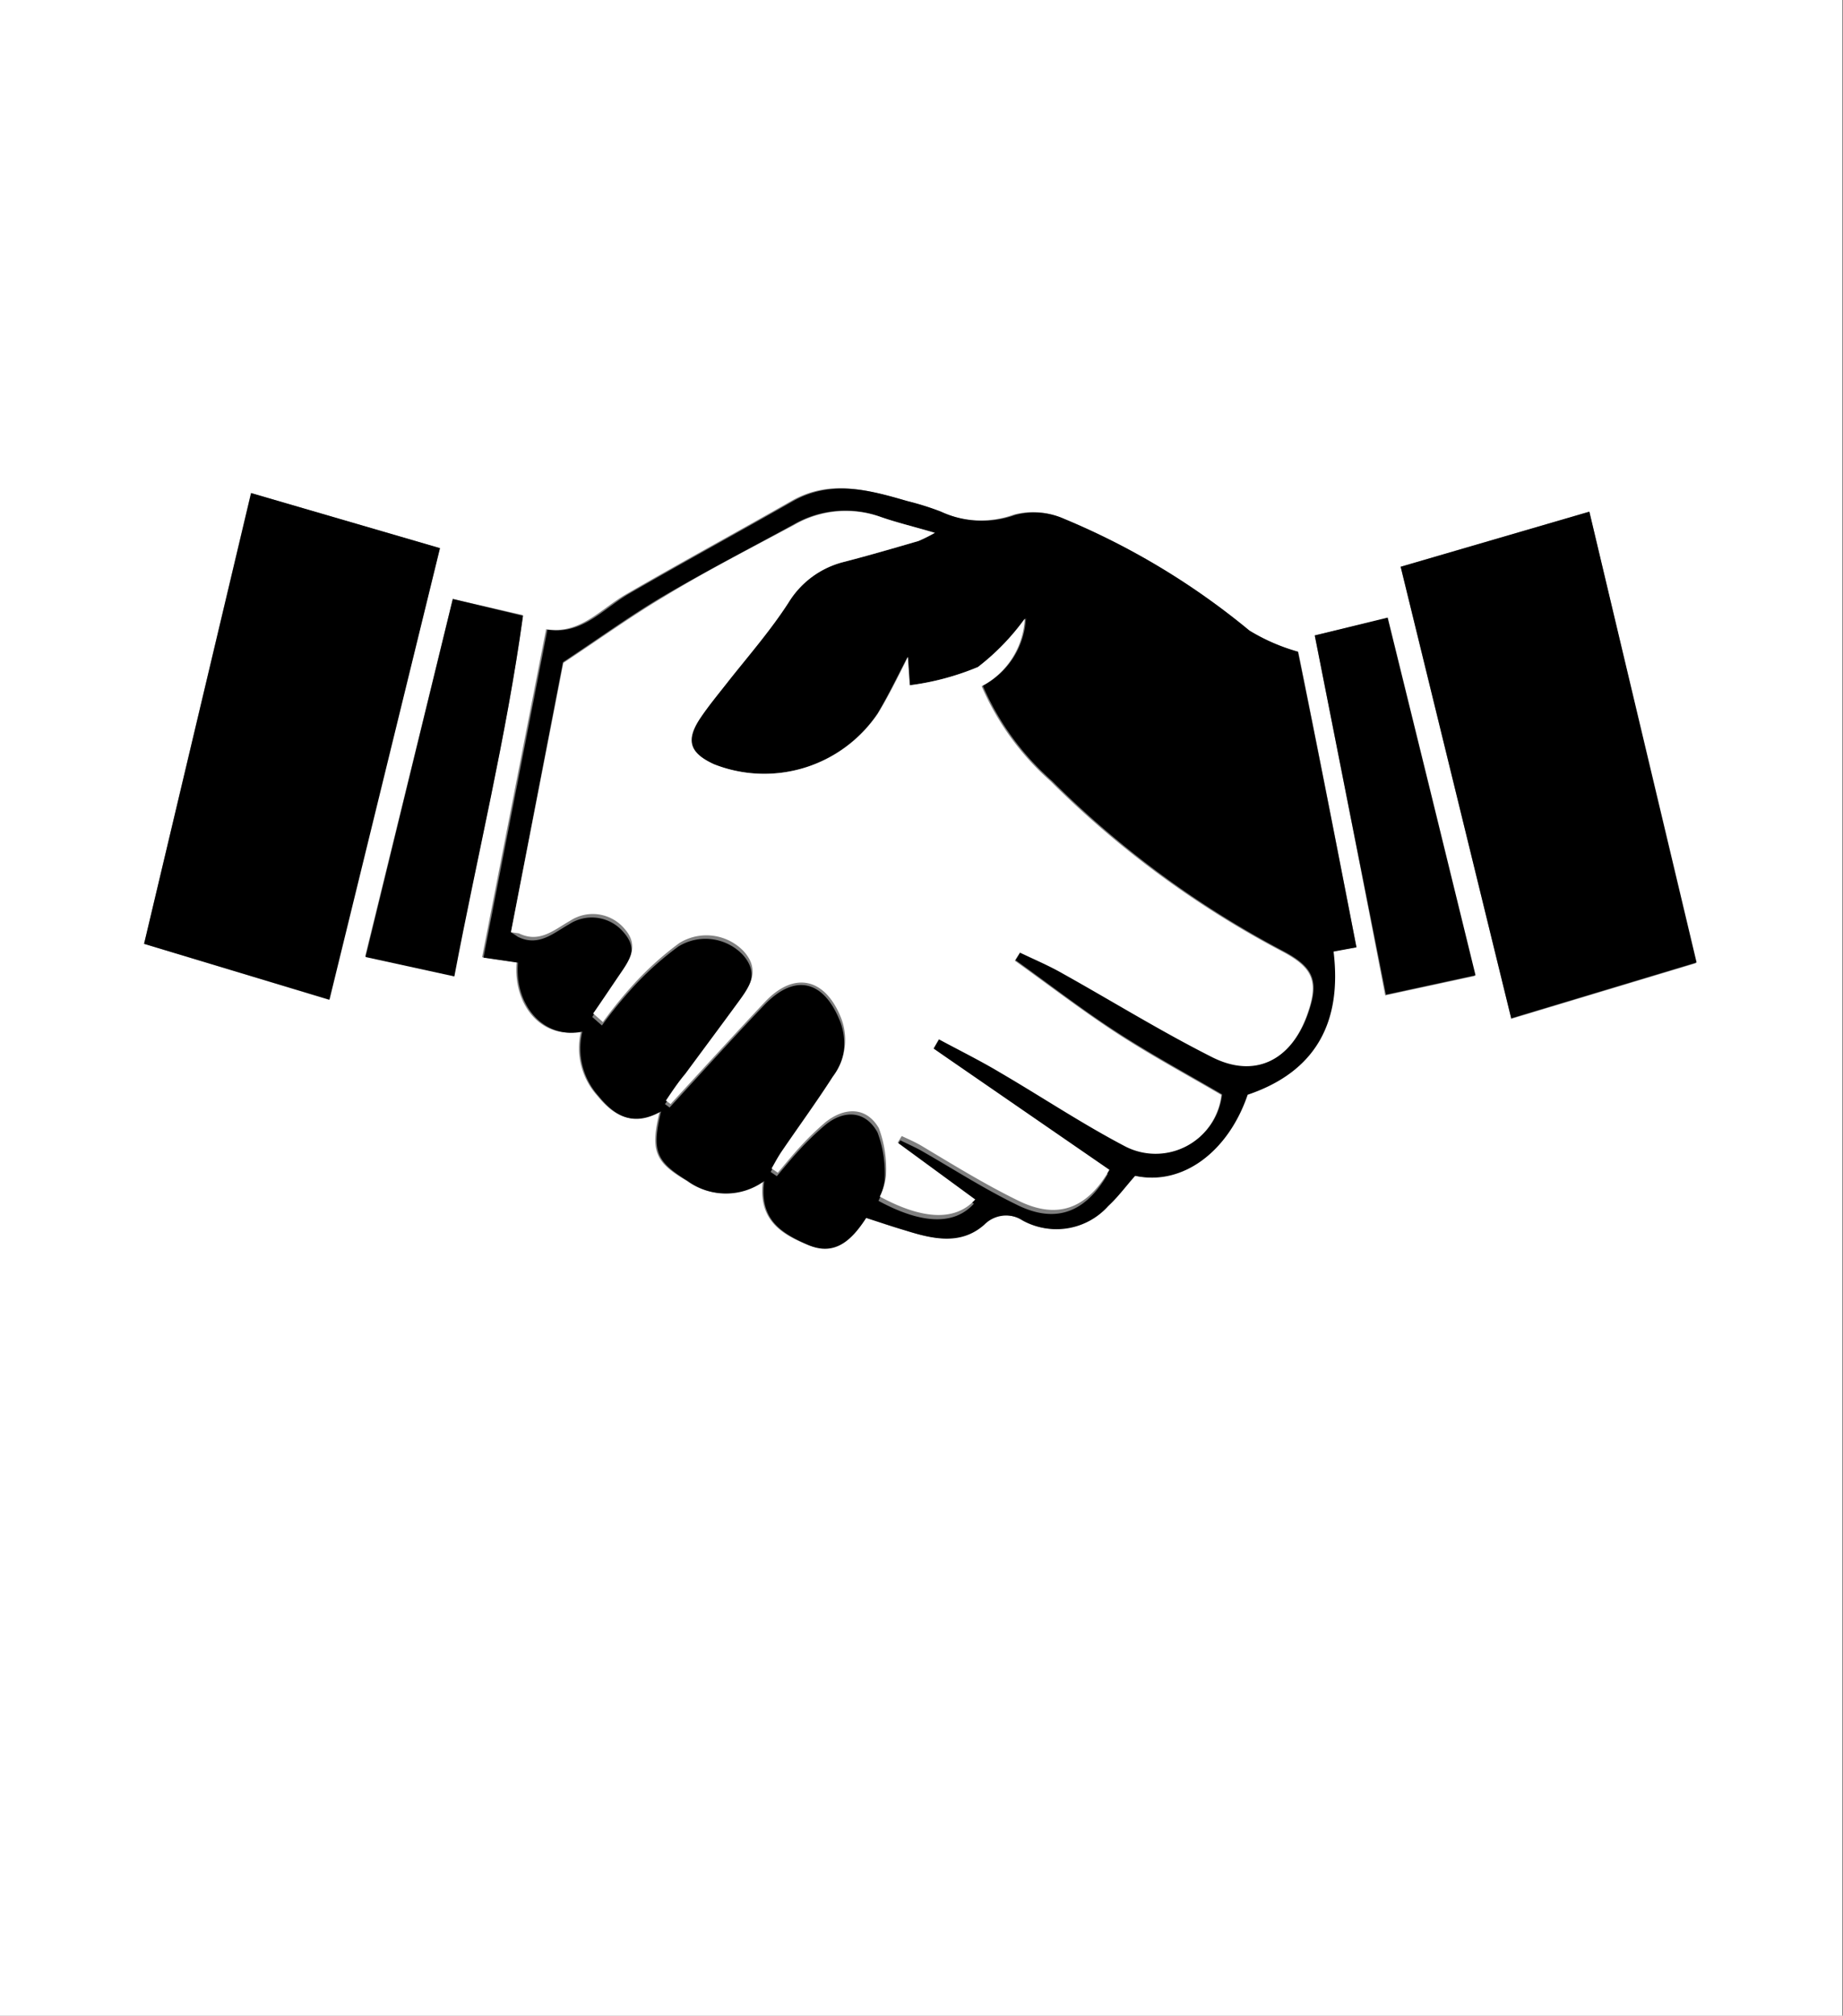 <svg id="Ebene_1" data-name="Ebene 1" xmlns="http://www.w3.org/2000/svg" viewBox="0 0 95.04 103.92"><rect x="0" y="0" width="95.04" height="103.92" fill="#808080" stroke="none"/><defs><style>.cls-1{fill:#fff;}</style></defs><title>Hände</title><path class="cls-1" d="M9.57,137.86V33.94h95V137.86ZM79.52,82.78c-1-5.18-2-10.3-3-15.24A10,10,0,0,1,74,66.45a37.7,37.7,0,0,0-9.62-5.78,3.82,3.82,0,0,0-2.53-.2,5,5,0,0,1-3.82-.17,14.31,14.31,0,0,0-1.72-.54c-2-.56-3.93-1.13-5.92,0-2.84,1.62-5.71,3.18-8.54,4.82-1.32.76-2.37,2.08-4.12,1.8l-3.3,16.91,1.78.26c-.19,2.19,1.27,4,3.32,3.56a3.67,3.67,0,0,0,.84,3.32c.86,1.06,1.81,1.58,3.22.79-.5,2.07-.24,2.64,1.38,3.59a3.34,3.34,0,0,0,3.94,0c-.26,2,.92,2.74,2.26,3.29s2.27-.26,3-1.39c.7.23,1.34.45,2,.64,1.4.44,2.86.8,4.09-.29a1.58,1.58,0,0,1,2-.21,3.58,3.58,0,0,0,4.39-.75c.52-.48.94-1.06,1.39-1.56,2.44.53,4.84-1.24,5.8-4.18,3.52-1.19,4.87-3.74,4.43-7.38Zm-53,2.7L32.25,62.2l-9.74-2.84L17,82.6Zm60.94,1,9.56-2.88L91.53,60.32,81.8,63.16C83.7,70.93,85.58,78.61,87.5,86.44ZM77.37,66.7C78.6,72.92,79.8,79,81,85.26l4.62-1c-1.53-6.26-3-12.31-4.53-18.44ZM32.92,64.82,28.4,83.24l4.58,1c1.21-6.29,2.7-12.35,3.56-18.59Z" transform="translate(-9.57 -33.94)"/><path d="M79.52,82.78,78.34,83c.44,3.64-.91,6.19-4.43,7.38-1,2.94-3.36,4.71-5.8,4.18-.45.5-.87,1.08-1.39,1.56a3.58,3.58,0,0,1-4.39.75,1.58,1.58,0,0,0-2,.21c-1.23,1.09-2.69.73-4.09.29-.64-.19-1.28-.41-2-.64-.73,1.13-1.61,2-3,1.39s-2.52-1.3-2.26-3.29a3.34,3.34,0,0,1-3.94,0c-1.62-1-1.88-1.52-1.38-3.59-1.41.79-2.36.27-3.22-.79a3.67,3.67,0,0,1-.84-3.32c-2,.4-3.51-1.37-3.32-3.56l-1.78-.26,3.3-16.91c1.75.28,2.8-1,4.12-1.8,2.83-1.64,5.7-3.2,8.54-4.82,2-1.13,4-.56,5.92,0a14.31,14.31,0,0,1,1.72.54,5,5,0,0,0,3.82.17,3.82,3.82,0,0,1,2.53.2A37.7,37.7,0,0,1,74,66.45a10,10,0,0,0,2.5,1.09C77.51,72.48,78.51,77.6,79.52,82.78ZM57.71,88l.31-.51c1.06.57,2.13,1.12,3.17,1.72,2.14,1.25,4.21,2.63,6.4,3.78a3.41,3.41,0,0,0,5-2.63c-1.85-1.08-3.71-2.09-5.48-3.24s-3.45-2.45-5.17-3.68l.26-.42c.73.35,1.49.67,2.19,1.07,2.58,1.44,5.1,3,7.74,4.33,2.17,1.09,4,.18,4.86-2.13.63-1.73.38-2.46-1.25-3.32a49.69,49.69,0,0,1-11.93-8.78,13.86,13.86,0,0,1-3.56-4.9,4.14,4.14,0,0,0,2.22-3.48A12.1,12.1,0,0,1,60,68.33a13.54,13.54,0,0,1-3.53.94l-.1-1.46c-.58,1.11-1,2-1.55,2.92a7.07,7.07,0,0,1-8.45,2.61c-1.24-.57-1.47-1.21-.73-2.34.46-.7,1-1.34,1.52-2,1-1.32,2.15-2.58,3.06-4a4.68,4.68,0,0,1,2.92-2.1c1.27-.33,2.54-.7,3.81-1.07a7.92,7.92,0,0,0,.84-.42c-1.09-.32-2-.53-2.77-.81a5.33,5.33,0,0,0-4.51.37c-2.24,1.23-4.51,2.4-6.71,3.69-1.7,1-3.31,2.17-5.2,3.42L35.92,82l.36.24c1.06.52,1.81-.18,2.64-.65a2.14,2.14,0,0,1,2.82.43c.78.89.27,1.61-.27,2.35s-.91,1.3-1.36,2l.5.44a22.89,22.89,0,0,1,1.63-2,16.2,16.2,0,0,1,2.31-2.07,2.66,2.66,0,0,1,3.31.41c.91,1,.32,1.83-.29,2.66-.9,1.23-1.81,2.45-2.71,3.67-.33.45-.64.92-1,1.38l.24.18c1.62-1.76,3.22-3.54,4.87-5.27s3.12-1.22,3.93.85a3.12,3.12,0,0,1-.43,3c-.84,1.31-1.76,2.57-2.64,3.86-.19.28-.35.58-.52.88l.32.22c.38-.45.76-.92,1.16-1.35a15.18,15.18,0,0,1,1.29-1.25c1-.85,2.12-.79,2.74.34a6.05,6.05,0,0,1,.37,2.47,3.33,3.33,0,0,1-.32,1.06c2.25,1.22,3.91,1.26,4.92.15l-4-2.93.21-.34c.32.16.66.31,1,.49,1.67.95,3.29,2,5,2.83,2,1,3.55.41,4.7-1.59Z" transform="translate(-9.57 -33.94)"/><path d="M26.56,85.48,17,82.6l5.52-23.24,9.74,2.84Z" transform="translate(-9.57 -33.94)"/><path d="M87.5,86.44c-1.92-7.83-3.8-15.51-5.7-23.28l9.73-2.84,5.53,23.24Z" transform="translate(-9.57 -33.94)"/><path d="M77.37,66.7l3.76-.92c1.51,6.13,3,12.18,4.53,18.44l-4.62,1C79.8,79,78.6,72.92,77.37,66.7Z" transform="translate(-9.57 -33.94)"/><path d="M32.92,64.82l3.62.87C35.68,71.93,34.19,78,33,84.28l-4.58-1Z" transform="translate(-9.57 -33.94)"/><path class="cls-1" d="M57.71,88l9.07,6.25c-1.15,2-2.67,2.59-4.7,1.59C60.36,95,58.74,94,57.07,93c-.31-.18-.65-.33-1-.49l-.21.34,4,2.93c-1,1.11-2.67,1.07-4.92-.15a3.33,3.33,0,0,0,.32-1.06,6.05,6.05,0,0,0-.37-2.47C54.25,91,53.14,91,52.13,91.8a15.18,15.18,0,0,0-1.29,1.25c-.4.43-.78.9-1.16,1.35l-.32-.22c.17-.3.33-.6.52-.88.88-1.29,1.8-2.55,2.64-3.86a3.12,3.12,0,0,0,.43-3c-.81-2.07-2.41-2.46-3.93-.85s-3.25,3.51-4.87,5.27l-.24-.18c.31-.46.62-.93,1-1.38.9-1.22,1.81-2.44,2.71-3.67.61-.83,1.2-1.66.29-2.66a2.66,2.66,0,0,0-3.31-.41,16.2,16.2,0,0,0-2.31,2.07,22.89,22.89,0,0,0-1.63,2l-.5-.44c.45-.65.89-1.31,1.36-2s1.05-1.46.27-2.35a2.14,2.14,0,0,0-2.82-.43c-.83.47-1.58,1.17-2.64.65L35.92,82l2.7-13.88c1.89-1.25,3.5-2.41,5.2-3.42C46,63.37,48.29,62.2,50.53,61A5.33,5.33,0,0,1,55,60.6c.82.28,1.68.49,2.77.81a7.92,7.92,0,0,1-.84.42c-1.27.37-2.54.74-3.81,1.07A4.68,4.68,0,0,0,50.24,65c-.91,1.41-2,2.67-3.06,4-.52.67-1.06,1.31-1.52,2-.74,1.13-.51,1.77.73,2.34a7.07,7.07,0,0,0,8.45-2.61c.53-.87,1-1.81,1.55-2.92l.1,1.46A13.54,13.54,0,0,0,60,68.33a12.1,12.1,0,0,0,2.41-2.49,4.14,4.14,0,0,1-2.22,3.48,13.86,13.86,0,0,0,3.56,4.9A49.69,49.69,0,0,0,75.7,83c1.63.86,1.88,1.59,1.25,3.32-.84,2.31-2.69,3.22-4.86,2.13-2.64-1.33-5.16-2.89-7.74-4.33-.7-.4-1.46-.72-2.19-1.07l-.26.42c1.72,1.23,3.4,2.52,5.17,3.68s3.63,2.16,5.48,3.24a3.41,3.41,0,0,1-5,2.63c-2.19-1.15-4.26-2.53-6.4-3.78-1-.6-2.11-1.15-3.17-1.72Z" transform="translate(-9.57 -33.94)"/></svg>